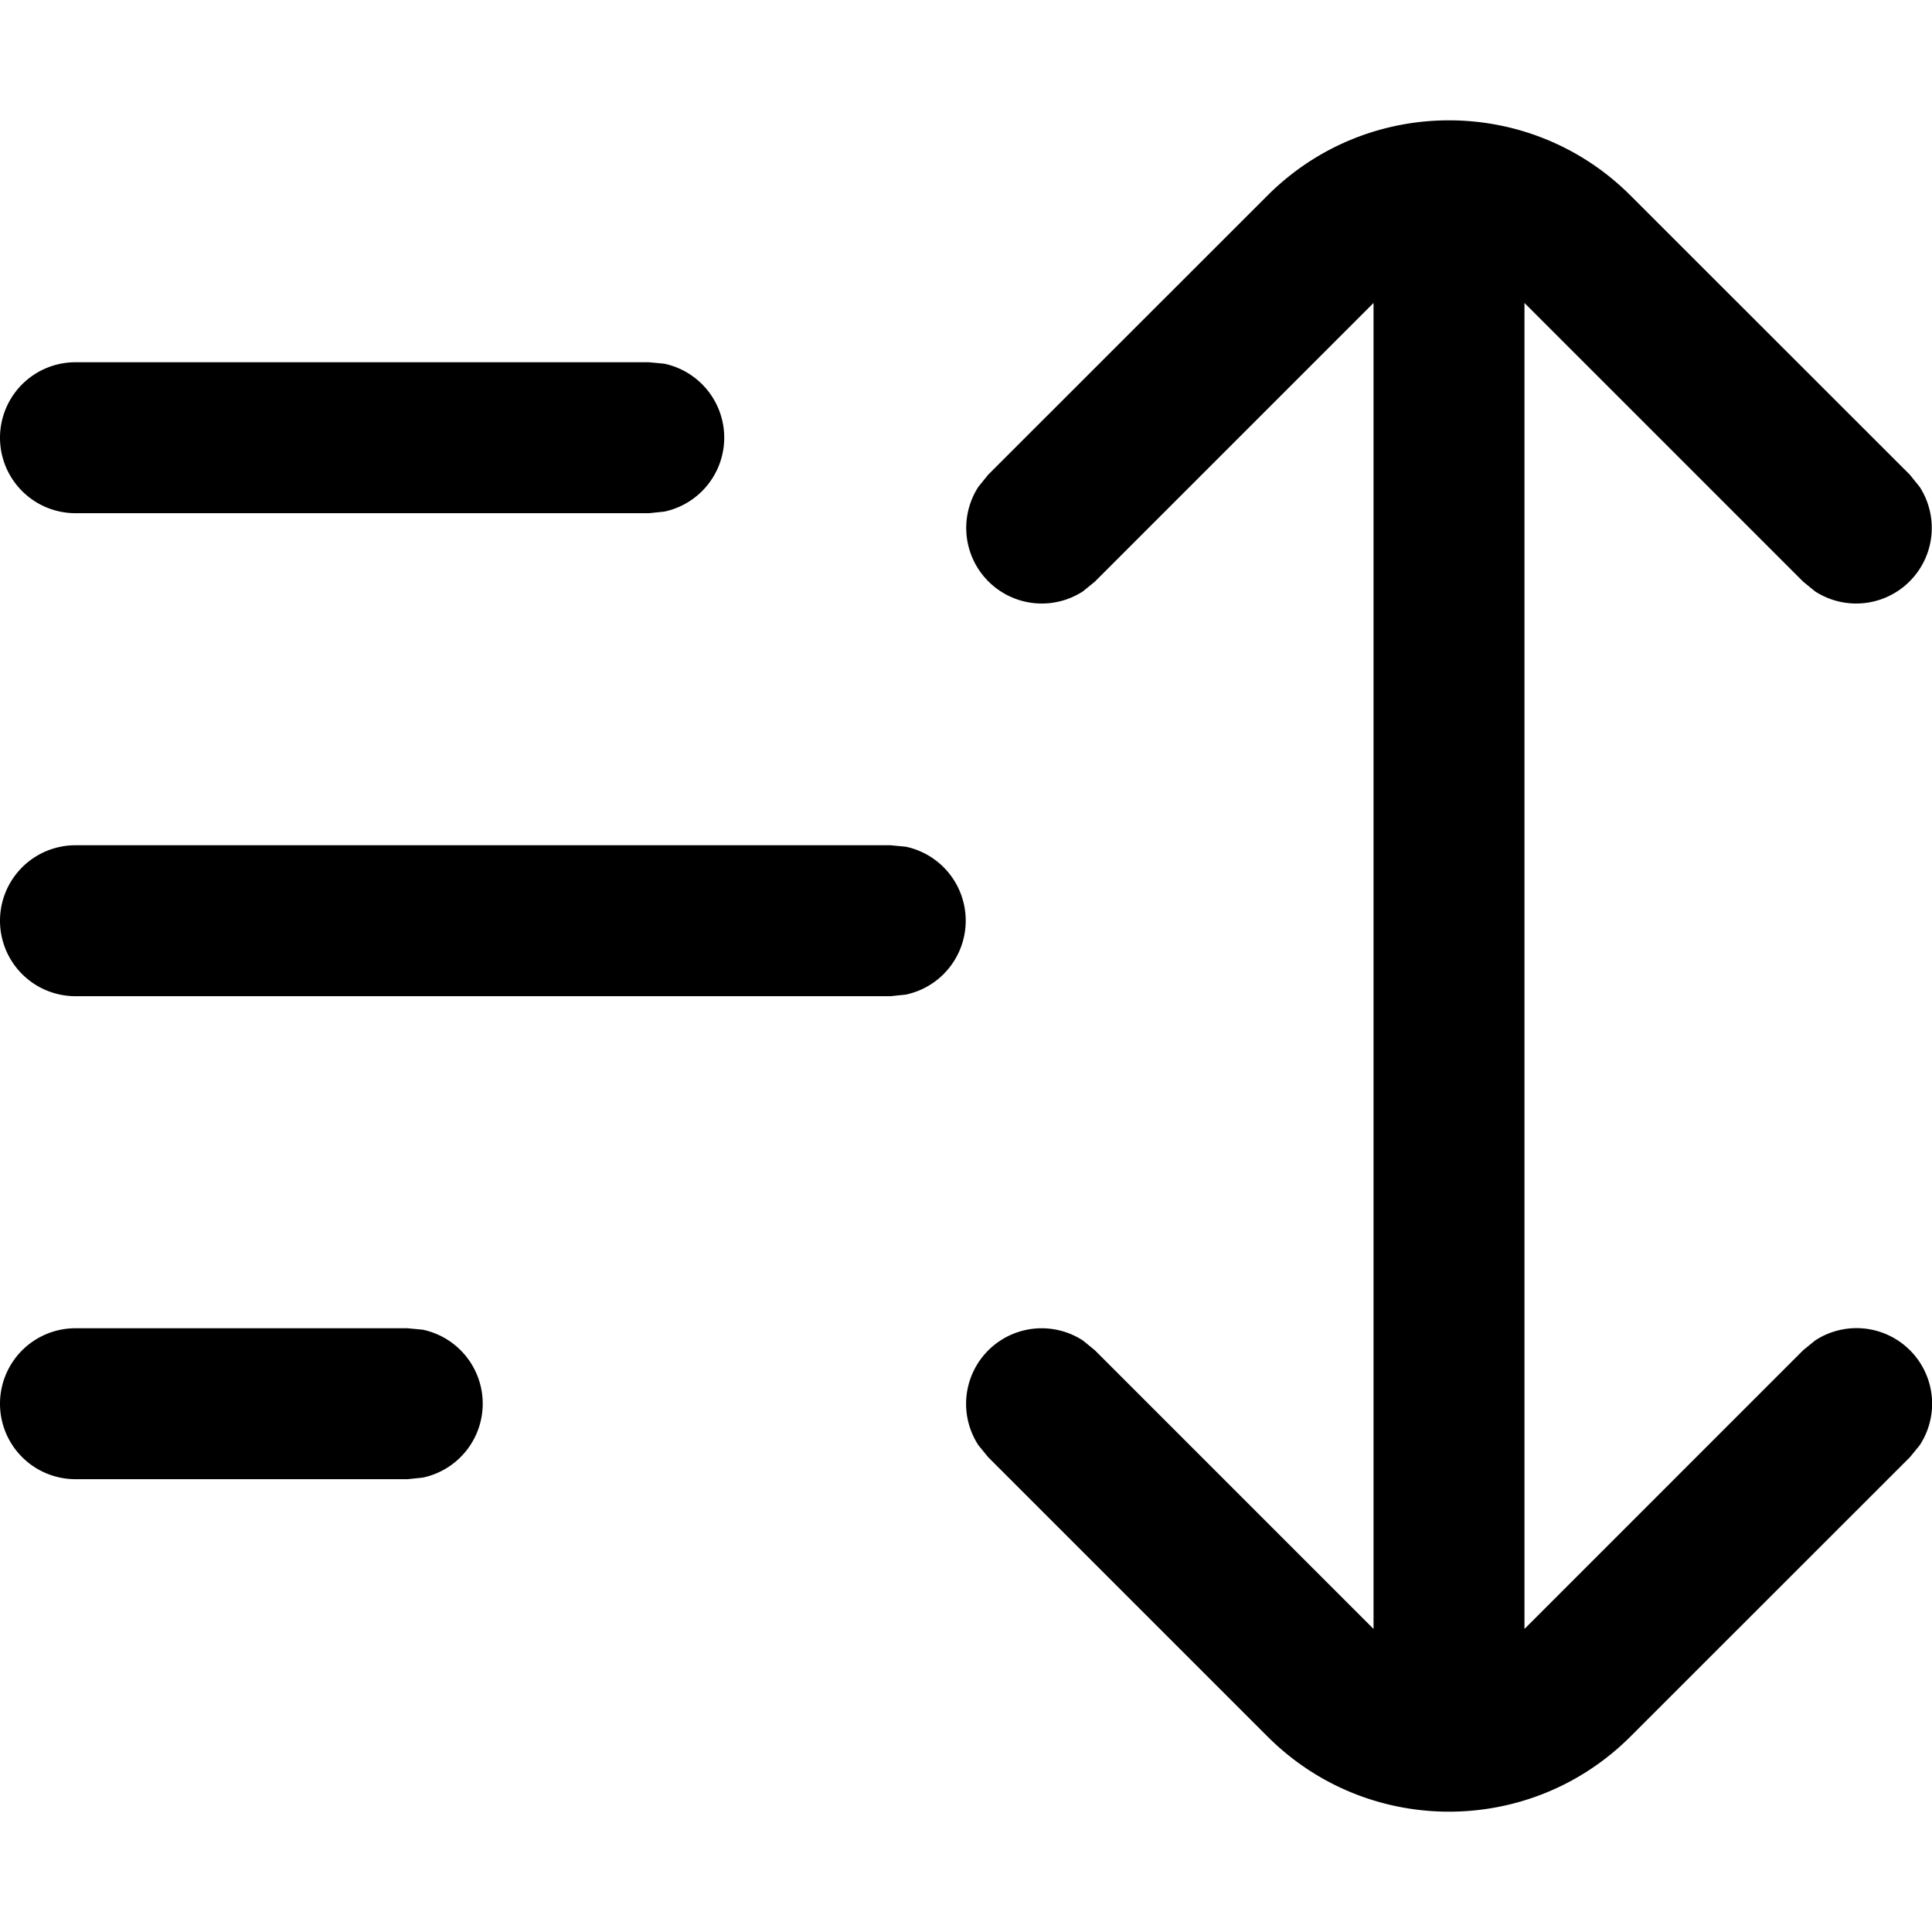 <svg fill="none" viewBox="0 0 16 16" xmlns="http://www.w3.org/2000/svg">
  <g fill="#000" clip-path="url(#Sort-Manually-16_svg__a)">
    <path d="M10.497 1.619c.83-.83 2.176-.83 3.006 0l2.314 2.313.08.099a.626.626 0 0 1-.866.866l-.098-.08-2.308-2.308V13.49l2.308-2.308.098-.08a.626.626 0 0 1 .867.867l-.08.098-2.315 2.314c-.83.83-2.176.83-3.006 0l-2.314-2.314-.08-.098a.626.626 0 0 1 .866-.867l.098.08 2.308 2.308V2.509L9.067 4.817l-.098.08a.626.626 0 0 1-.866-.866l.08-.099 2.314-2.313Zm-6.996 9.393a.626.626 0 0 1 0 1.225l-.126.013H.625a.625.625 0 0 1 0-1.25h2.75l.126.012Z"/>
    <path d="M7.501 7.012a.626.626 0 0 1 0 1.225l-.126.013H.625a.625.625 0 0 1 0-1.25h6.75l.126.012Zm-2-4a.626.626 0 0 1 0 1.225l-.126.013H.625a.625.625 0 0 1 0-1.25h4.75l.126.012Z"/>
  </g>
  <defs>
    <clipPath id="Sort-Manually-16_svg__a">
      <path fill="#fff" d="M0 0h16v16H0z"/>
    </clipPath>
  </defs>
</svg>
